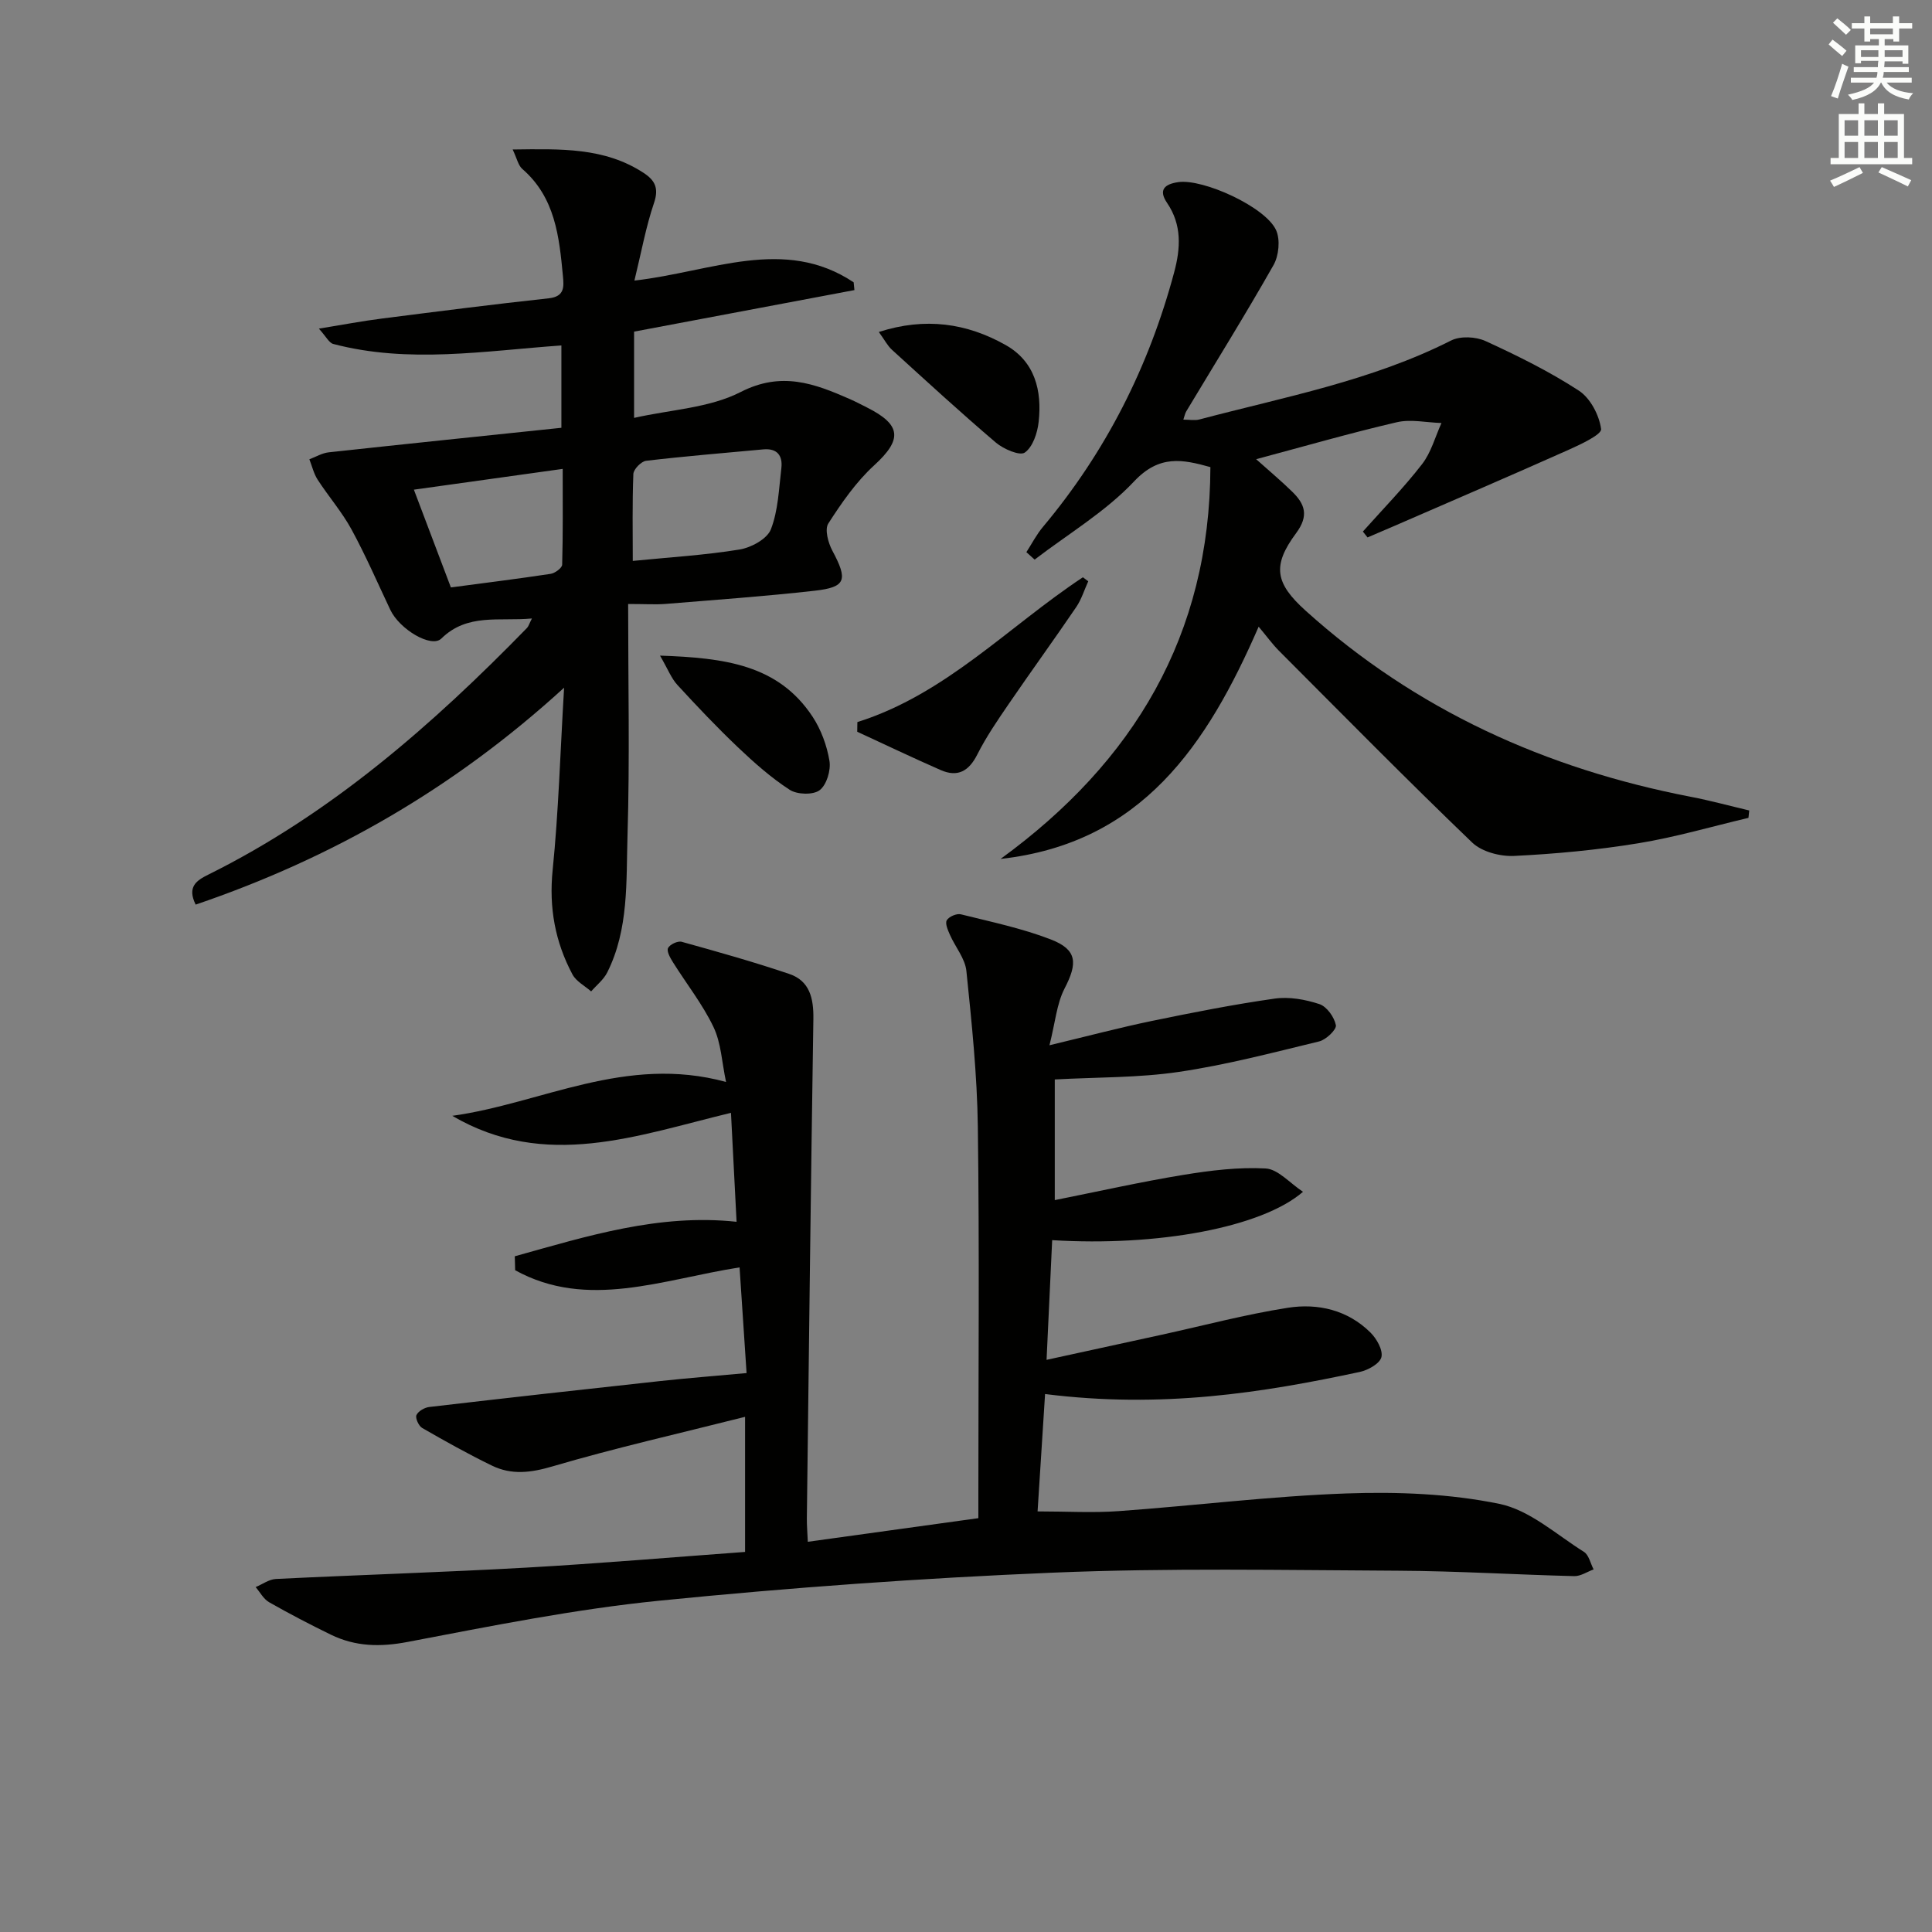 <svg enable-background="new 0 0 400 400" viewBox="0 0 400 400" xmlns="http://www.w3.org/2000/svg"><rect x="0" y="0" width="400" height="400" fill="#808080" stroke="none"/><g fill="#010100"><path d="m217.28 216.41c8.05-1.93 14.6-3.67 21.23-5.04 8.43-1.74 16.89-3.41 25.4-4.62 3-.43 6.35.18 9.26 1.14 1.53.51 3.08 2.69 3.41 4.36.18.89-2.02 3.01-3.45 3.36-9.65 2.34-19.3 4.88-29.1 6.32-8.33 1.23-16.87 1.08-25.65 1.56v24.98c9.13-1.82 17.82-3.78 26.6-5.22 5.63-.92 11.41-1.64 17.06-1.33 2.56.14 4.98 3.01 7.73 4.83-8.55 7.4-30.09 11.36-51.93 10.01-.37 7.92-.74 15.83-1.16 24.78 8.39-1.83 16.05-3.49 23.71-5.17 8.74-1.91 17.42-4.23 26.25-5.61 6.22-.97 12.38.45 17.1 5.13 1.28 1.27 2.61 3.61 2.27 5.08-.31 1.33-2.75 2.7-4.46 3.07-20.04 4.29-40.9 7.63-65.18 4.58-.51 8.06-1.02 16.05-1.55 24.3 6.01 0 11.43.33 16.8-.06 15.74-1.13 31.44-3.1 47.19-3.66 10.53-.37 21.35.05 31.62 2.16 6.26 1.28 11.79 6.35 17.51 9.94 1.02.64 1.35 2.39 2 3.63-1.34.49-2.68 1.42-4.01 1.39-12.14-.3-24.28-1.06-36.41-1.12-23.82-.12-47.68-.59-71.47.4-27.23 1.13-54.46 3.09-81.58 5.81-17.46 1.75-34.78 5.24-52.05 8.53-5.7 1.09-10.83.98-15.92-1.5-4.33-2.11-8.61-4.34-12.79-6.72-1.15-.66-1.87-2.07-2.78-3.13 1.39-.58 2.77-1.61 4.19-1.68 17.27-.85 34.55-1.38 51.82-2.35 15.07-.85 30.11-2.14 45.32-3.25 0-9.41 0-17.99 0-27.97-13.73 3.47-26.94 6.45-39.91 10.27-4.48 1.32-8.45 1.8-12.5-.17-4.92-2.39-9.71-5.07-14.45-7.8-.72-.42-1.45-2.05-1.18-2.66.37-.81 1.68-1.57 2.67-1.68 15.93-1.86 31.87-3.64 47.82-5.37 5.72-.62 11.47-1.06 17.86-1.65-.45-6.73-.93-14.09-1.45-21.88-15.93 2.48-31.5 8.84-46.46.59-.03-.96-.05-1.93-.08-2.89 14.98-4.17 29.87-8.87 45.92-7.14-.39-7.53-.77-14.9-1.16-22.56-19.43 4.68-38.38 11.93-57.7.62 18.48-2.56 35.88-12.7 56.68-7.01-.87-4.06-1.01-8.06-2.6-11.38-2.26-4.73-5.6-8.94-8.4-13.42-.56-.89-1.33-2.26-1.01-2.92.36-.75 2.01-1.53 2.83-1.3 7.46 2.07 14.93 4.17 22.26 6.65 4.25 1.43 5.06 5.07 5 9.29-.53 34.47-.93 68.94-1.35 103.41-.02 1.47.12 2.95.2 4.87 11.7-1.62 23.13-3.2 35.31-4.89 0-1.48 0-3.25 0-5.03 0-25.33.23-50.66-.11-75.99-.14-10.77-1.27-21.55-2.37-32.28-.27-2.58-2.3-4.96-3.41-7.48-.42-.96-1.04-2.36-.65-3.01.45-.76 2.05-1.45 2.92-1.23 6.26 1.56 12.65 2.89 18.64 5.21 5.48 2.12 5.55 4.92 2.81 10.18-1.62 3.16-1.92 7.05-3.11 11.72z"/><path d="m40.51 187.29c-1.82-3.68.18-5 2.58-6.19 25.43-12.61 46.4-30.97 66.02-51.09.31-.32.43-.81 1.02-1.96-6.8.63-13.36-1.14-18.76 4.16-2.04 2.01-8.64-1.88-10.57-5.97-2.63-5.56-5.08-11.22-8.02-16.62-1.98-3.63-4.75-6.81-7.01-10.3-.81-1.25-1.16-2.81-1.72-4.23 1.33-.49 2.63-1.29 4-1.44 15.98-1.74 31.96-3.38 48.18-5.08 0-6.37 0-11.6 0-17.05-15.93 1.13-31.63 3.8-47.24-.31-.87-.23-1.46-1.51-2.97-3.17 4.98-.81 8.97-1.57 12.99-2.08 11.53-1.47 23.06-2.95 34.61-4.2 3.32-.36 3.13-2.43 2.93-4.59-.77-8.15-1.59-16.28-8.41-22.19-.85-.74-1.11-2.17-2-4.03 9.95-.12 18.98-.46 27.09 4.83 2.36 1.54 3.22 3.16 2.18 6.23-1.68 4.94-2.61 10.14-4.06 16.08 15.96-1.81 31-9.22 45.39.36.05.54.11 1.08.16 1.61-15.11 2.85-30.23 5.7-45.62 8.6v17.86c7.59-1.72 15.58-2.04 22.05-5.35 8.47-4.34 15.28-1.77 22.61 1.45 1.22.54 2.4 1.16 3.59 1.76 7.17 3.61 7.26 6.65 1.46 11.96-3.74 3.42-6.74 7.76-9.5 12.05-.78 1.22-.03 3.98.83 5.6 3.26 6.09 2.87 7.59-3.7 8.32-10.22 1.15-20.5 1.88-30.76 2.72-2.1.17-4.23.02-7.81.02 0 16.4.35 32.18-.13 47.93-.29 9.54.29 19.39-4.19 28.34-.75 1.5-2.21 2.64-3.34 3.94-1.32-1.16-3.1-2.07-3.87-3.52-3.59-6.74-4.89-13.82-4.1-21.61 1.22-12.02 1.56-24.14 2.37-37.75-22.95 20.97-48.16 35.33-76.28 44.91zm90.5-71.16c7.67-.76 14.95-1.19 22.11-2.36 2.4-.39 5.71-2.19 6.48-4.17 1.52-3.91 1.66-8.39 2.17-12.66.31-2.59-.85-4.17-3.74-3.9-8.09.75-16.19 1.41-24.25 2.36-1.02.12-2.61 1.75-2.65 2.73-.24 6.11-.12 12.23-.12 18zm-37.66 5.49c6.91-.92 13.79-1.77 20.65-2.81.91-.14 2.37-1.22 2.39-1.9.18-6.38.11-12.77.11-19.83-10.81 1.51-20.69 2.89-30.81 4.3 2.66 7.03 4.94 13.05 7.66 20.24z"/><path d="m260.59 129.75c-10.66 24.47-24.18 44.82-53.43 48.08 27.59-20.09 43.33-46.31 43.44-81.12-5.72-1.59-10.55-2.63-15.8 2.96-5.92 6.29-13.65 10.87-20.59 16.19-.57-.51-1.14-1.02-1.71-1.54 1.13-1.75 2.1-3.65 3.43-5.23 13.03-15.54 21.94-33.18 27.17-52.72 1.33-4.96 1.63-9.81-1.47-14.36-1.87-2.75-.45-3.89 2.29-4.3 5.16-.76 18.14 5.15 20.29 9.96.88 1.97.56 5.27-.54 7.21-5.8 10.23-12.02 20.22-18.08 30.31-.24.4-.32.9-.59 1.69 1.24 0 2.34.22 3.31-.03 17.61-4.66 35.63-8.01 52.12-16.35 1.92-.97 5.13-.81 7.15.12 6.63 3.04 13.23 6.3 19.32 10.27 2.37 1.55 4.21 5.08 4.59 7.94.15 1.13-4.19 3.16-6.71 4.29-11.95 5.34-23.98 10.5-35.98 15.72-1.89.82-3.78 1.62-5.67 2.43-.32-.41-.64-.81-.96-1.22 4.12-4.62 8.47-9.07 12.25-13.95 1.88-2.42 2.72-5.65 4.02-8.52-3.09-.09-6.34-.84-9.25-.16-9.65 2.24-19.19 5-29.12 7.65 2.45 2.2 5.04 4.36 7.45 6.71 2.63 2.56 3.53 4.96.83 8.6-5.01 6.75-4.35 10.37 1.99 16.08 22.83 20.56 49.73 32.72 79.72 38.51 4.06.78 8.07 1.88 12.1 2.83-.05.51-.11 1.02-.16 1.53-7.6 1.79-15.13 4.01-22.81 5.26-8.49 1.39-17.1 2.2-25.7 2.62-2.89.14-6.69-.85-8.69-2.77-13.56-13.02-26.75-26.42-40.03-39.73-1.37-1.39-2.53-3-4.18-4.96z"/><path d="m177.51 149.5c18.31-5.77 31.26-19.78 46.69-29.98.37.28.74.56 1.11.83-.82 1.79-1.4 3.74-2.49 5.34-4.57 6.72-9.35 13.3-13.94 20.01-2.33 3.4-4.68 6.83-6.53 10.49-1.75 3.48-4.07 4.79-7.6 3.24-5.8-2.54-11.52-5.28-17.27-7.93.01-.66.02-1.33.03-2z"/><path d="m136.65 135.74c13.36.46 24.46 1.87 31.56 12.61 1.78 2.69 2.99 6 3.52 9.18.32 1.94-.58 4.97-2.03 6.07-1.35 1.02-4.66.92-6.2-.08-3.87-2.51-7.39-5.64-10.75-8.83-4.34-4.13-8.47-8.49-12.52-12.9-1.23-1.34-1.91-3.17-3.58-6.05z"/><path d="m181.95 68.73c9.66-3.1 18.22-1.82 26.25 2.7 6.08 3.42 7.56 9.45 6.84 15.93-.25 2.28-1.21 5.18-2.87 6.34-1.04.73-4.41-.73-5.99-2.07-7.32-6.23-14.4-12.74-21.52-19.22-.9-.82-1.5-2.01-2.71-3.68z"/></g><path d="m378.6 9.2.8-1c.9.7 1.9 1.4 2.9 2.3l-.9 1.1c-1.1-.9-2-1.7-2.8-2.4zm.5 10.7c.9-2.1 1.6-4.3 2.3-6.7.4.2.8.4 1.3.6-.7 2.1-1.5 4.2-2.2 6.6zm.4-15.2.9-.9c1 .8 2 1.6 2.8 2.4l-1 1c-1-.9-1.9-1.8-2.7-2.5zm12.5-1.3h1.2v1.4h2.7v1.1h-2.7v2.7h-1.2v-.5h-1.8v1.3h4.9v3.8h-1.2v-.5h-3.7c0 .4-.1.9-.1 1.2h5.1v1h-5.2c0 .5-.1.9-.2 1.2h6v1h-5.2c1.1 1.3 2.9 2 5.5 2.2-.4.4-.7.8-.9 1.3-2.9-.5-4.8-1.6-5.7-3.5h-.1c-.8 1.7-2.7 2.9-5.9 3.6-.2-.4-.6-.8-.9-1.1 2.8-.6 4.6-1.4 5.4-2.5h-4.8v-1h5.3c.1-.3.2-.7.2-1.2h-4.9v-1h5c0-.4 0-.8.1-1.3h-3.6v.5h-1.2v-3.7h4.9v-1.3h-1.8v.5h-1.2v-2.7h-2.6v-1.1h2.6v-1.4h1.2v1.4h4.7v-1.4zm-6.7 8.4h3.6c0-.4 0-.9 0-1.4h-3.6zm1.9-4.7h4.7v-1.2h-4.7zm6.7 3.3h-3.7v1.4h3.7z" fill="#fbfcfa"/><path d="m384.7 21.4h1.3v2.2h2.8v-2.2h1.3v2.2h4.1v9.1h1.7v1.3h-16.9v-1.3h1.7v-9.1h4.1v-2.2zm.3 13.2.7 1.2c-1.8.9-3.8 1.9-6 2.9-.2-.4-.5-.8-.8-1.3 2.4-1 4.4-2 6.1-2.8zm-3.1-6.5h2.8v-3.2h-2.8zm0 4.6h2.8v-3.3h-2.8zm4.1-4.6h2.8v-3.2h-2.8zm0 4.6h2.8v-3.3h-2.8v3.2zm3.6 1.9c2.1.9 4.1 1.8 6.1 2.7l-.7 1.3c-2.2-1.1-4.2-2-6.1-2.9zm3.3-9.7h-2.8v3.2h2.8zm-2.8 7.8h2.8v-3.3h-2.8z" fill="#fbfcfa"/></svg>